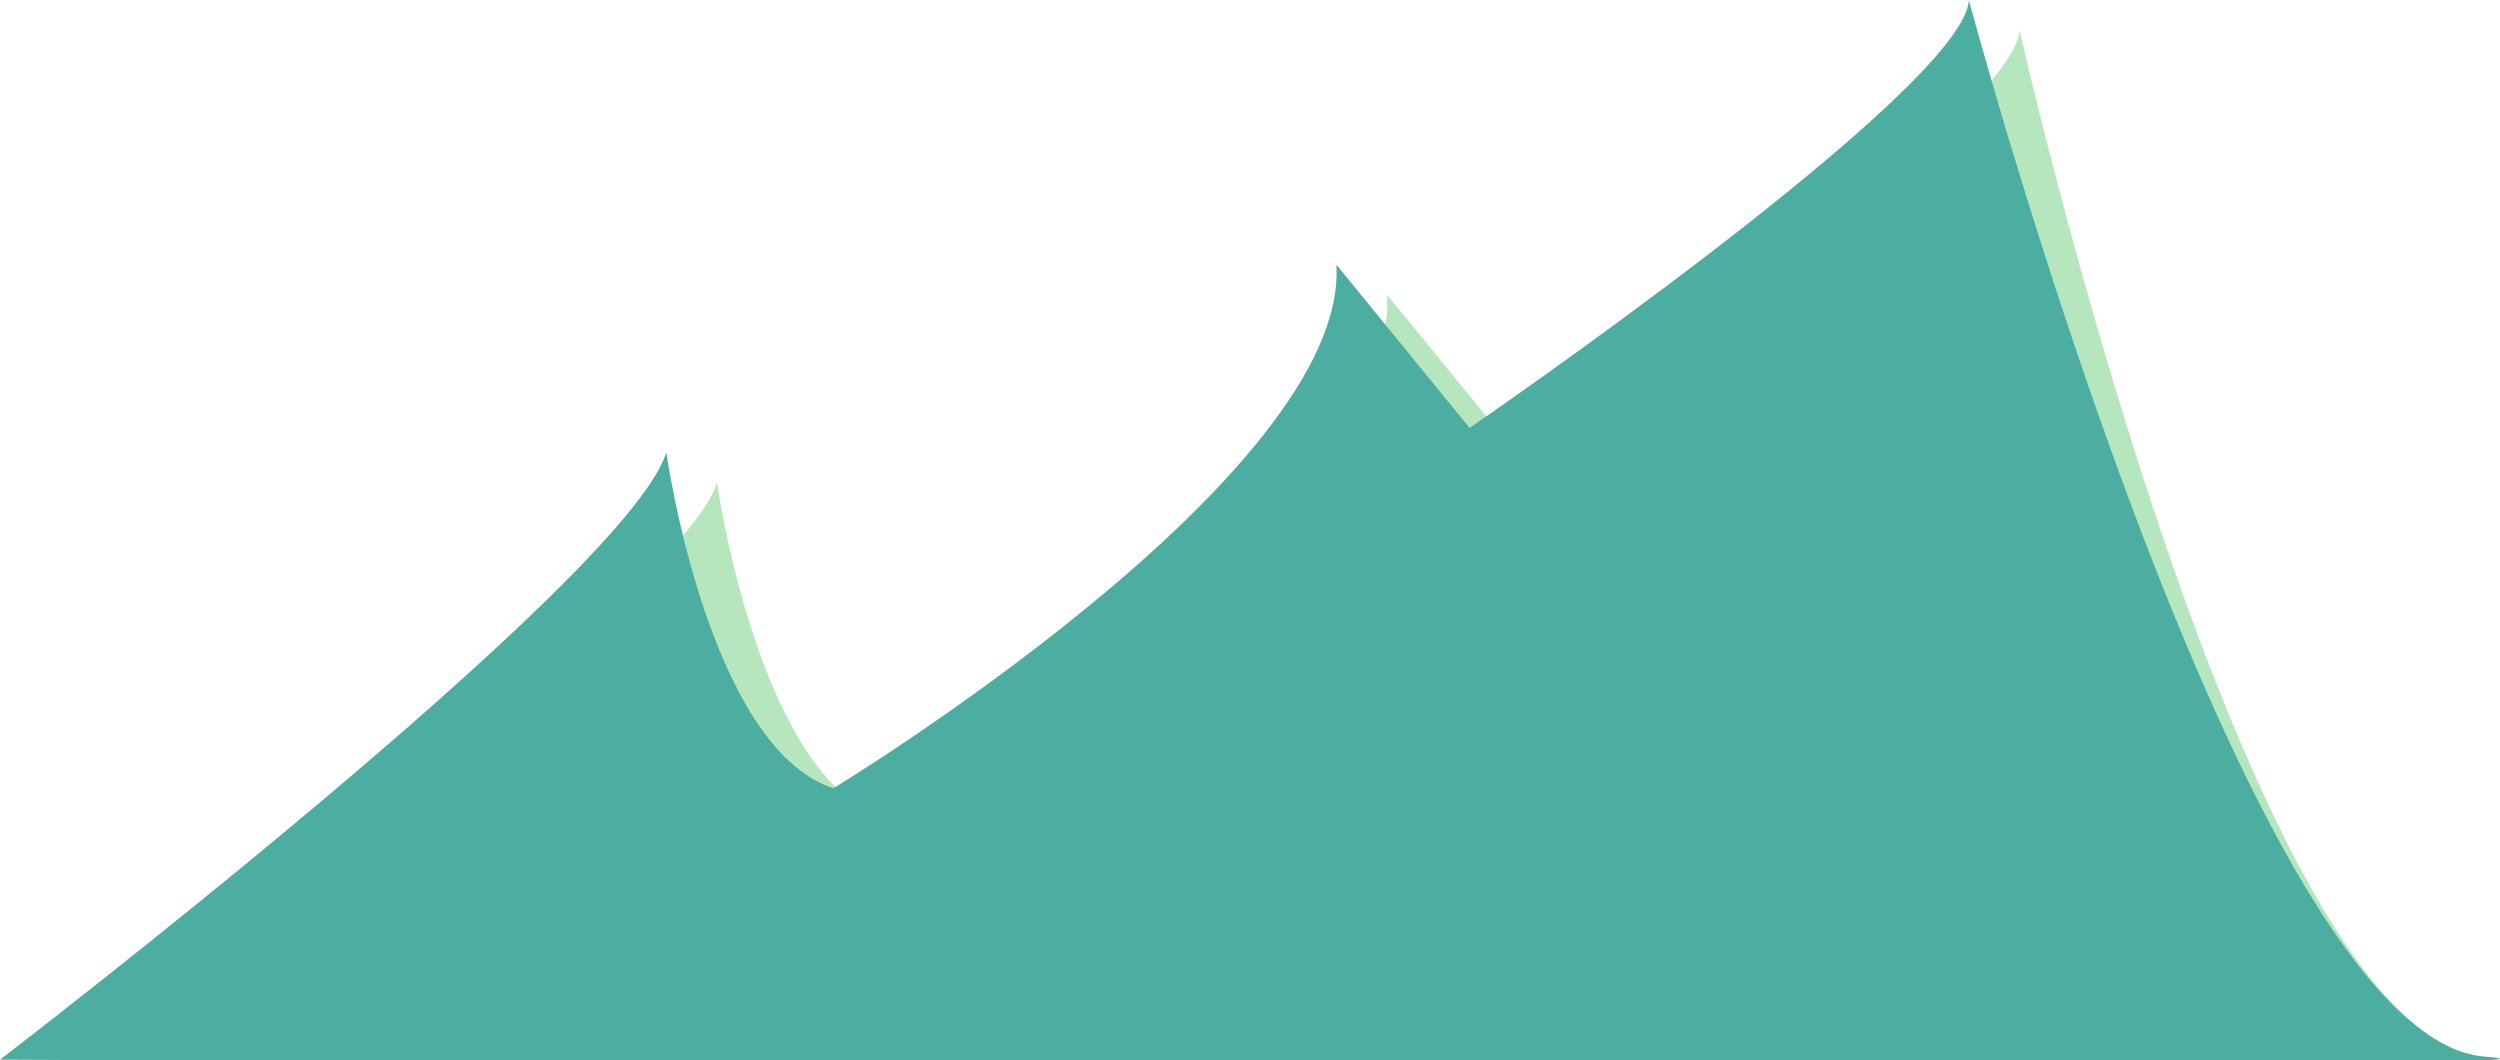 <?xml version="1.0" encoding="utf-8"?>
<!-- Generator: Adobe Illustrator 23.0.1, SVG Export Plug-In . SVG Version: 6.00 Build 0)  -->
<svg version="1.1" id="Layer_1" xmlns="http://www.w3.org/2000/svg" xmlns:xlink="http://www.w3.org/1999/xlink" x="0px" y="0px"
	 viewBox="0 0 1332 564.8" style="enable-background:new 0 0 1332 564.8;" xml:space="preserve">
<style type="text/css">
	.st0{fill:#B6E6BD;}
	.st1{fill:#4BAEA0;}
</style>
<title>Asset 4</title>
<path class="st0" d="M27,545c0,0,335-221,355-288c0,0,22,157,89,179c0,0,275-167,268-279l71,87c0,0,264-181,266-228
	c0,0,121,538,248,547S27,545,27,545z"/>
<path class="st1" d="M0,564.6c0,0,335-256.6,355-323.6c0,0,22,157,89,179c0,0,275-167,268-279l71,87c0,0,264-181,266-228
	c0,0,148,554,275,563S0,564.6,0,564.6z"/>
</svg>

